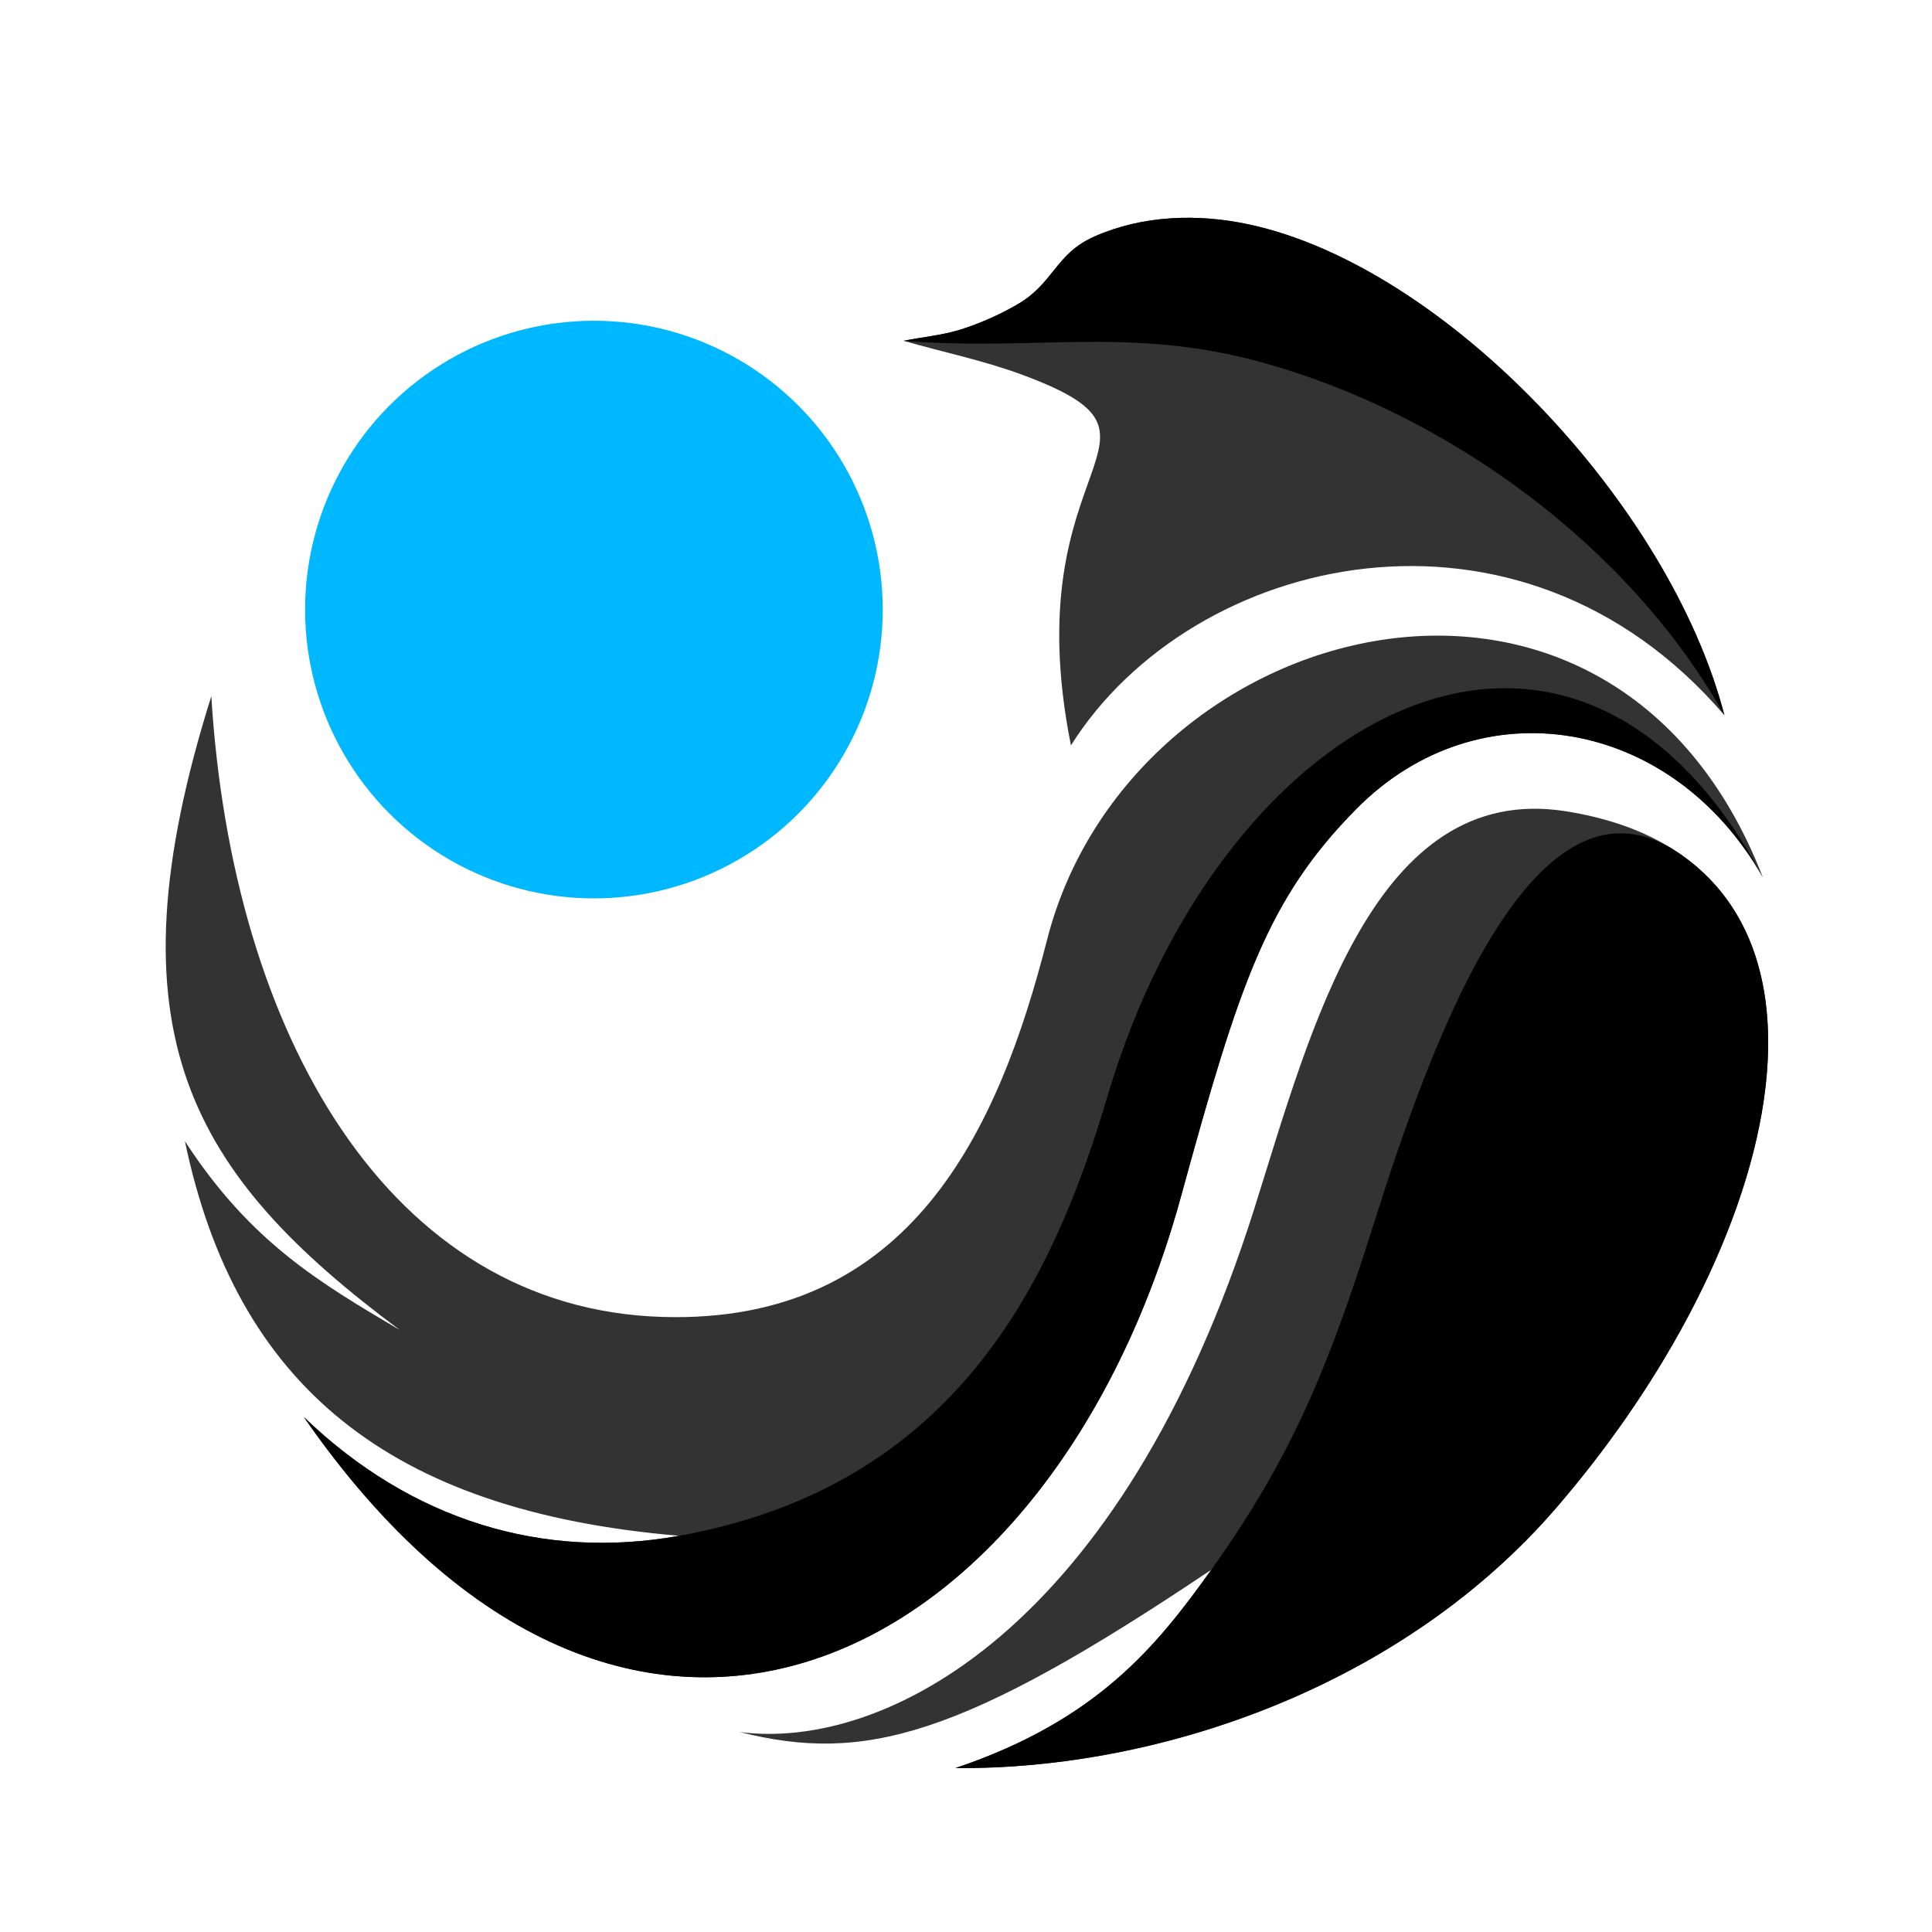 <?xml version="1.0" encoding="UTF-8" standalone="no"?>
<!DOCTYPE svg PUBLIC "-//W3C//DTD SVG 1.1//EN" "http://www.w3.org/Graphics/SVG/1.1/DTD/svg11.dtd">
<svg width="100%" height="100%" viewBox="0 0 1024 1024" version="1.1" xmlns="http://www.w3.org/2000/svg" xmlns:xlink="http://www.w3.org/1999/xlink" xml:space="preserve" xmlns:serif="http://www.serif.com/" style="fill-rule:evenodd;clip-rule:evenodd;stroke-linejoin:round;stroke-miterlimit:2;">
    <g transform="matrix(1,0,0,1,-2449,-1211)">
        <g id="Artboard1" transform="matrix(1,0,0,1,2449,1211)">
            <rect x="0" y="0" width="1024" height="1024" style="fill:none;"/>
            <g transform="matrix(0.83,0,0,0.83,-945.383,86.826)">
                <circle cx="1755" cy="512" r="512" style="fill:rgb(0,214,255);fill-opacity:0;"/>
            </g>
            <g transform="matrix(1,0,0,1,-52.296,-49)">
                <circle cx="367.082" cy="372.082" r="153.082" style="fill:rgb(0,184,255);"/>
            </g>
            <g>
                <g transform="matrix(0.607,-0.18,0.18,0.607,819.708,51.232)">
                    <path d="M-4.487,538.831C-112.131,297.978 -393.145,281.984 -536.134,407.459C-513.484,160.644 -361.474,192.485 -487.188,98.305C-515.034,77.444 -545.234,61.443 -574.197,42.916C-557.856,44.331 -542.081,47.726 -525.387,47.443C-508.339,47.09 -491.361,44.897 -474.737,40.935C-439.509,32.588 -431.935,9.125 -395.999,4.597C-352.353,-0.991 -307.716,10.681 -269.163,31.762C-122.029,112.216 1.837,356.128 -4.487,538.831Z" style="fill:rgb(51,51,51);fill-rule:nonzero;"/>
                </g>
                <g transform="matrix(1,0,0,1,-1243,0)">
                    <path d="M2177.34,465C2129,380 2027,363 1962,428.645C1914.7,476.413 1899.84,521.378 1869,634C1800.16,885.378 1575,998 1404,751C1461,806 1531,827 1603,814C1449,801 1368,734 1341,604.833C1375.95,658.711 1413.05,680.145 1455,705C1343.54,622.071 1299,547 1355,369C1366,548 1449,693.606 1594,698C1726,702 1772.33,598.345 1798,498C1842,326 2097,258 2177.34,465Z" style="fill:rgb(51,51,51);"/>
                </g>
                <g transform="matrix(1,0,0,1,-1243,0)">
                    <path d="M2073,430C2237,456.062 2194.55,652.143 2068,799C1987,893 1859,938 1749.38,937.122C1824.57,911.813 1856.2,872.367 1885,832C1751.94,921.427 1700.64,934.524 1635,918C1711,928 1837,865 1908,640C1937.83,545.457 1971.41,413.856 2073,430Z" style="fill:rgb(51,51,51);"/>
                </g>
            </g>
            <g>
                <g transform="matrix(0.607,-0.18,0.18,0.607,819.708,51.232)">
                    <path d="M-4.487,538.831C-40.69,379.716 -155.525,230.372 -291.504,145.642C-389.184,84.777 -470.245,83.024 -574.197,42.916C-557.856,44.331 -542.081,47.726 -525.387,47.443C-508.339,47.09 -491.361,44.897 -474.737,40.935C-439.509,32.588 -431.935,9.125 -395.999,4.597C-352.353,-0.991 -307.716,10.681 -269.163,31.762C-122.029,112.216 1.837,356.128 -4.487,538.831Z" style="fill-rule:nonzero;"/>
                </g>
                <g transform="matrix(1,0,0,1,-1243,0)">
                    <path d="M2177.34,465C2129,380 2027,363 1962,428.645C1914.7,476.413 1899.84,521.378 1869,634C1800.16,885.378 1575,998 1404,751C1461,806 1531,827 1603,814C1749,787.639 1800.59,680.313 1830,581C1891,375 2077,277 2177.34,465Z"/>
                </g>
                <g transform="matrix(1,0,0,1,-1243,0)">
                    <path d="M1971,649C2000.83,554.457 2056,398.135 2134.18,453.09C2222.05,514.864 2175.2,674.593 2068,799C1987,893 1859,938 1749.38,937.122C1824.57,911.813 1856.2,872.367 1885,832C1927.8,772 1947.17,724.531 1971,649Z"/>
                </g>
            </g>
        </g>
    </g>
</svg>

